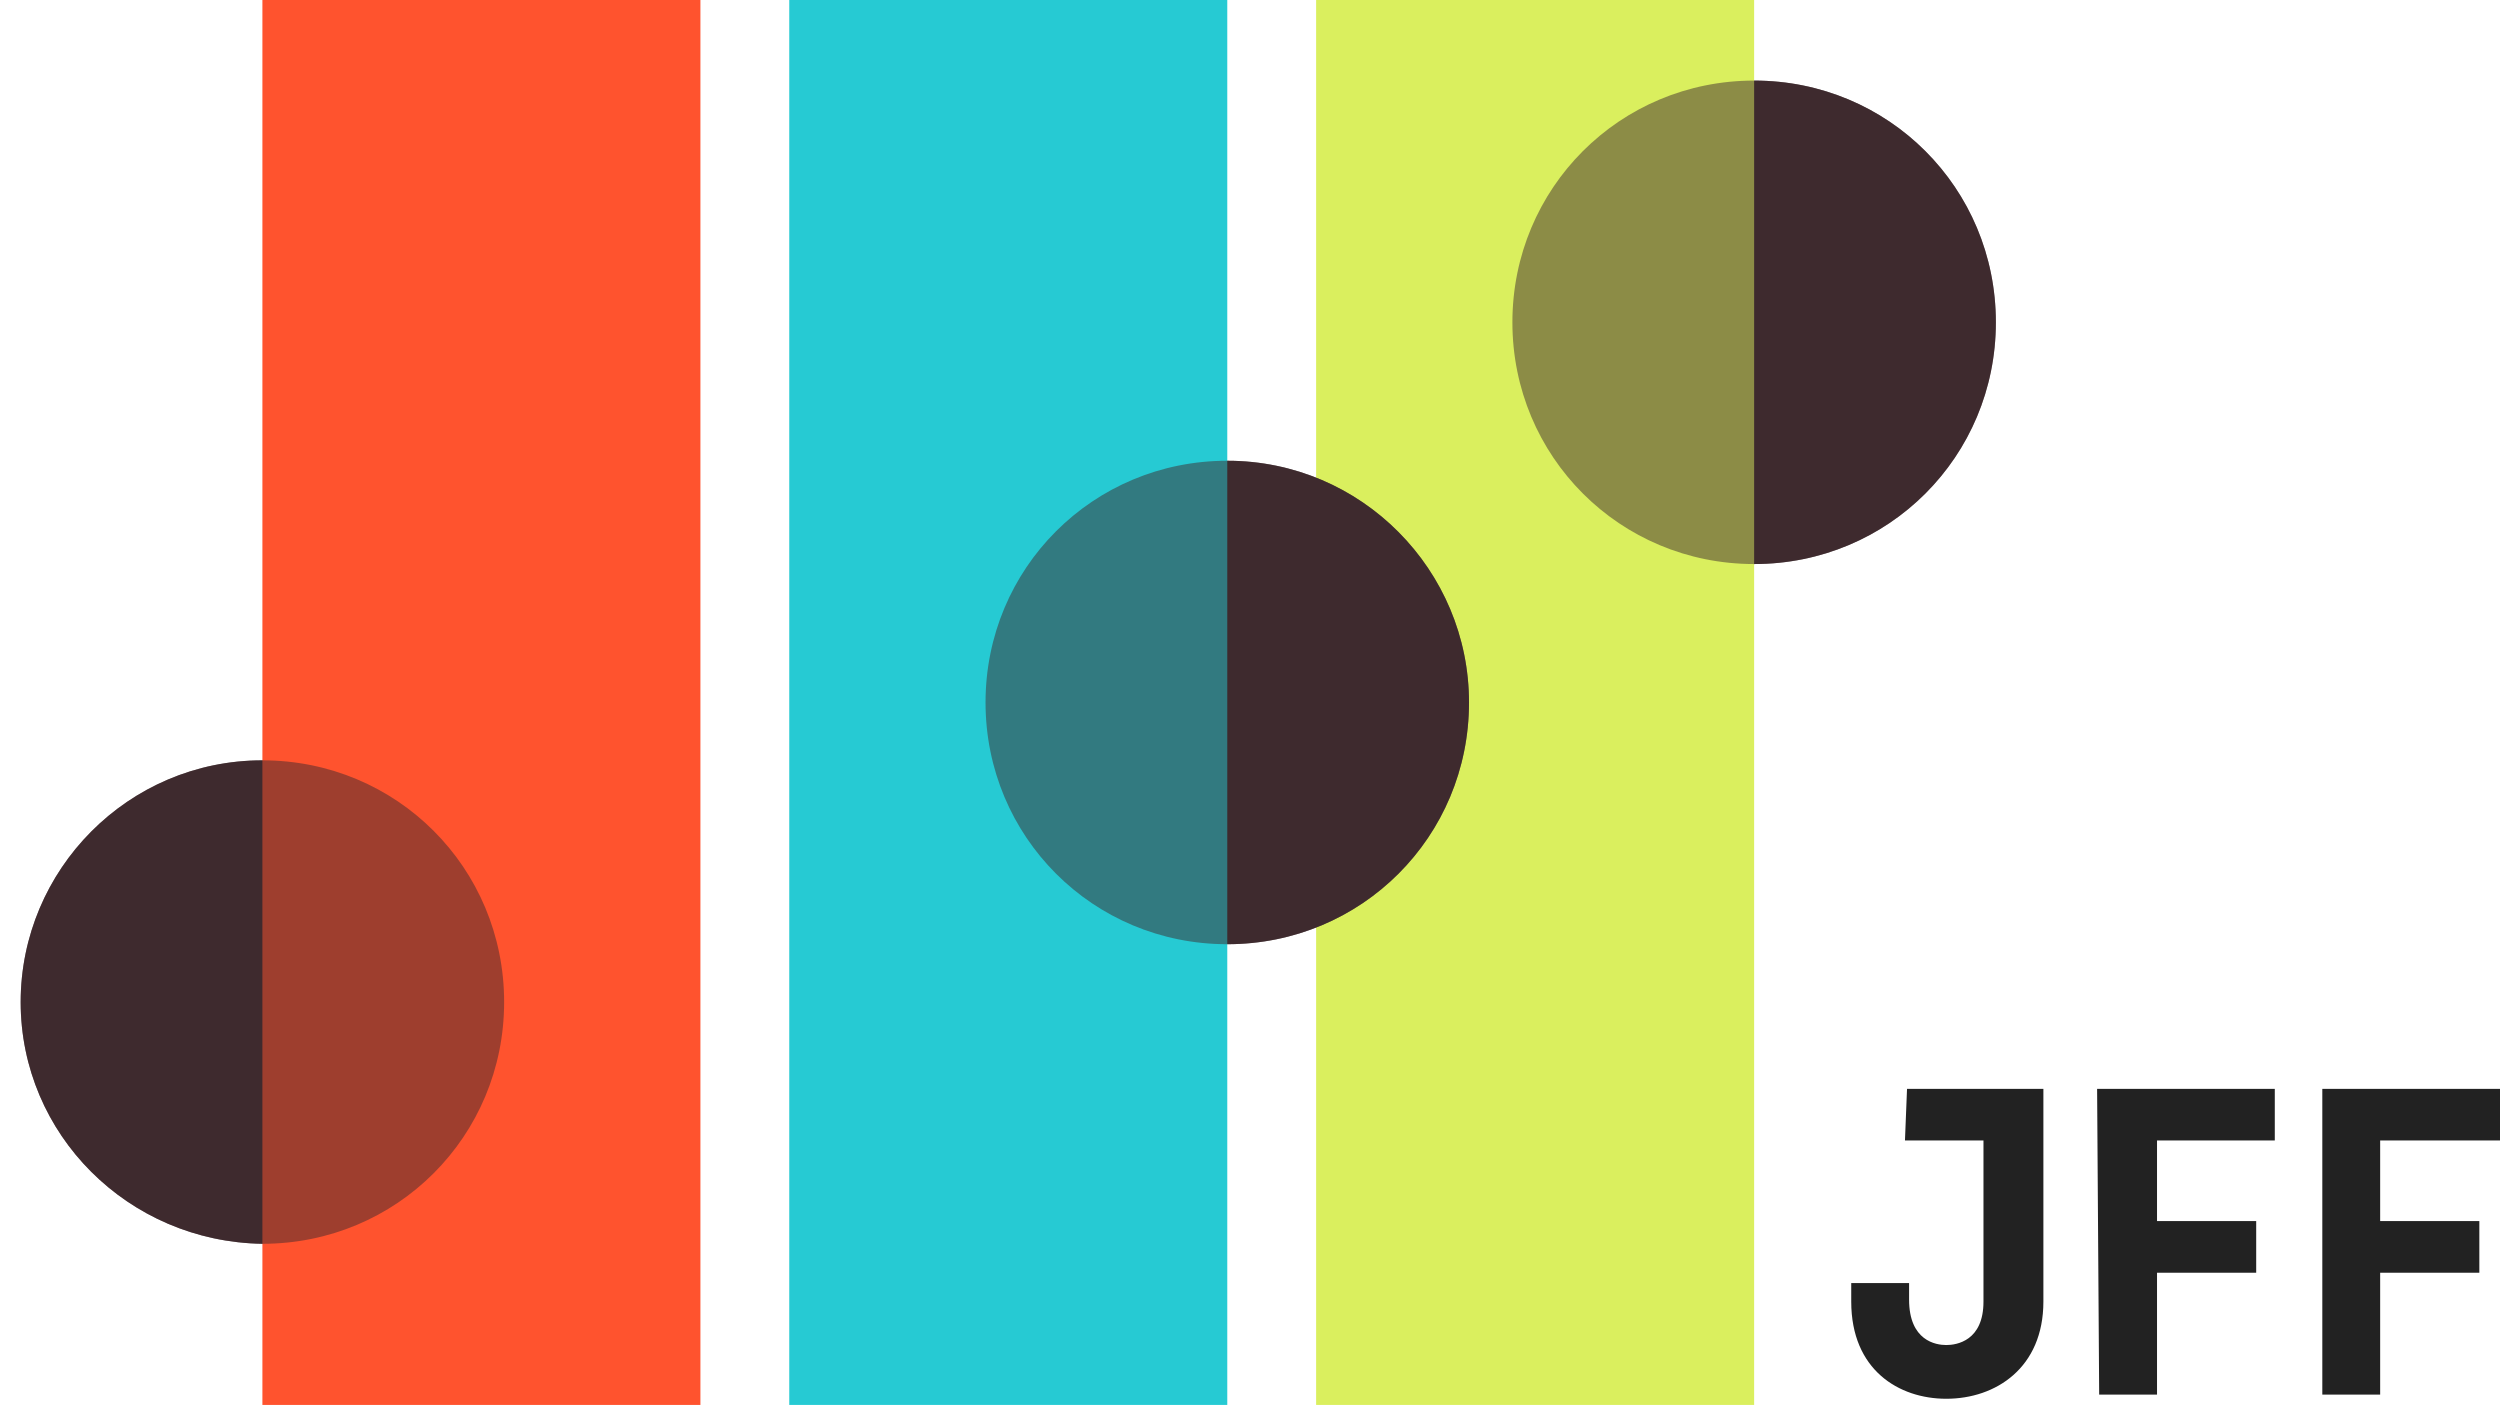 <svg xmlns="http://www.w3.org/2000/svg" width="121" height="68" viewBox="0 0 121 68"><style>.st0,.st3{fill:#3e2b2e}.st3{opacity:.5;enable-background:new}</style><path class="st0" d="M96.6 15.6c0 6.5-5.2 11.7-11.7 11.7s-11.7-5.2-11.7-11.7S78.4 3.9 84.9 3.9c6.5 0 11.7 5.2 11.7 11.7"/><path fill="#daef5e" d="M63.7 0h21.2v68H63.7z"/><path class="st0" d="M71.1 34c0 6.5-5.2 11.7-11.7 11.7S47.7 40.5 47.7 34s5.2-11.7 11.7-11.7S71.1 27.6 71.1 34M24.4 48.5c0 6.5-5.2 11.7-11.7 11.7C6.2 60.1 1 54.9 1 48.5s5.2-11.7 11.7-11.7S24.4 42 24.4 48.5"/><path fill="#ff532e" d="M12.7 0h21.2v68H12.7z"/><path class="st3" d="M24.4 48.5c0 6.5-5.2 11.7-11.7 11.7C6.2 60.1 1 54.9 1 48.5s5.2-11.7 11.7-11.7S24.4 42 24.4 48.5"/><path fill="#26cad3" d="M38.2 0h21.2v68H38.2z"/><path class="st3" d="M71.1 34c0 6.5-5.2 11.7-11.7 11.7S47.7 40.5 47.7 34s5.2-11.7 11.7-11.7S71.1 27.6 71.1 34M96.6 15.6c0 6.5-5.2 11.7-11.7 11.7s-11.7-5.2-11.7-11.7S78.4 3.9 84.9 3.9c6.5 0 11.7 5.2 11.7 11.7"/><path d="M92.3 52.7h6.6V63c0 3.2-2.3 4.7-4.7 4.7-2.3 0-4.6-1.4-4.6-4.7v-.9h2.8v.8c0 2 1.3 2.2 1.8 2.2S96 64.9 96 63v-7.8h-3.8l.1-2.5zm9.3 14.8h2.8v-5.9h4.8v-2.5h-4.8v-3.9h5.7v-2.5h-8.6l.1 14.8zM121 55.2v-2.5h-8.6v14.8h2.8v-5.9h4.8v-2.5h-4.8v-3.9h5.8z" fill="#222"/></svg>
